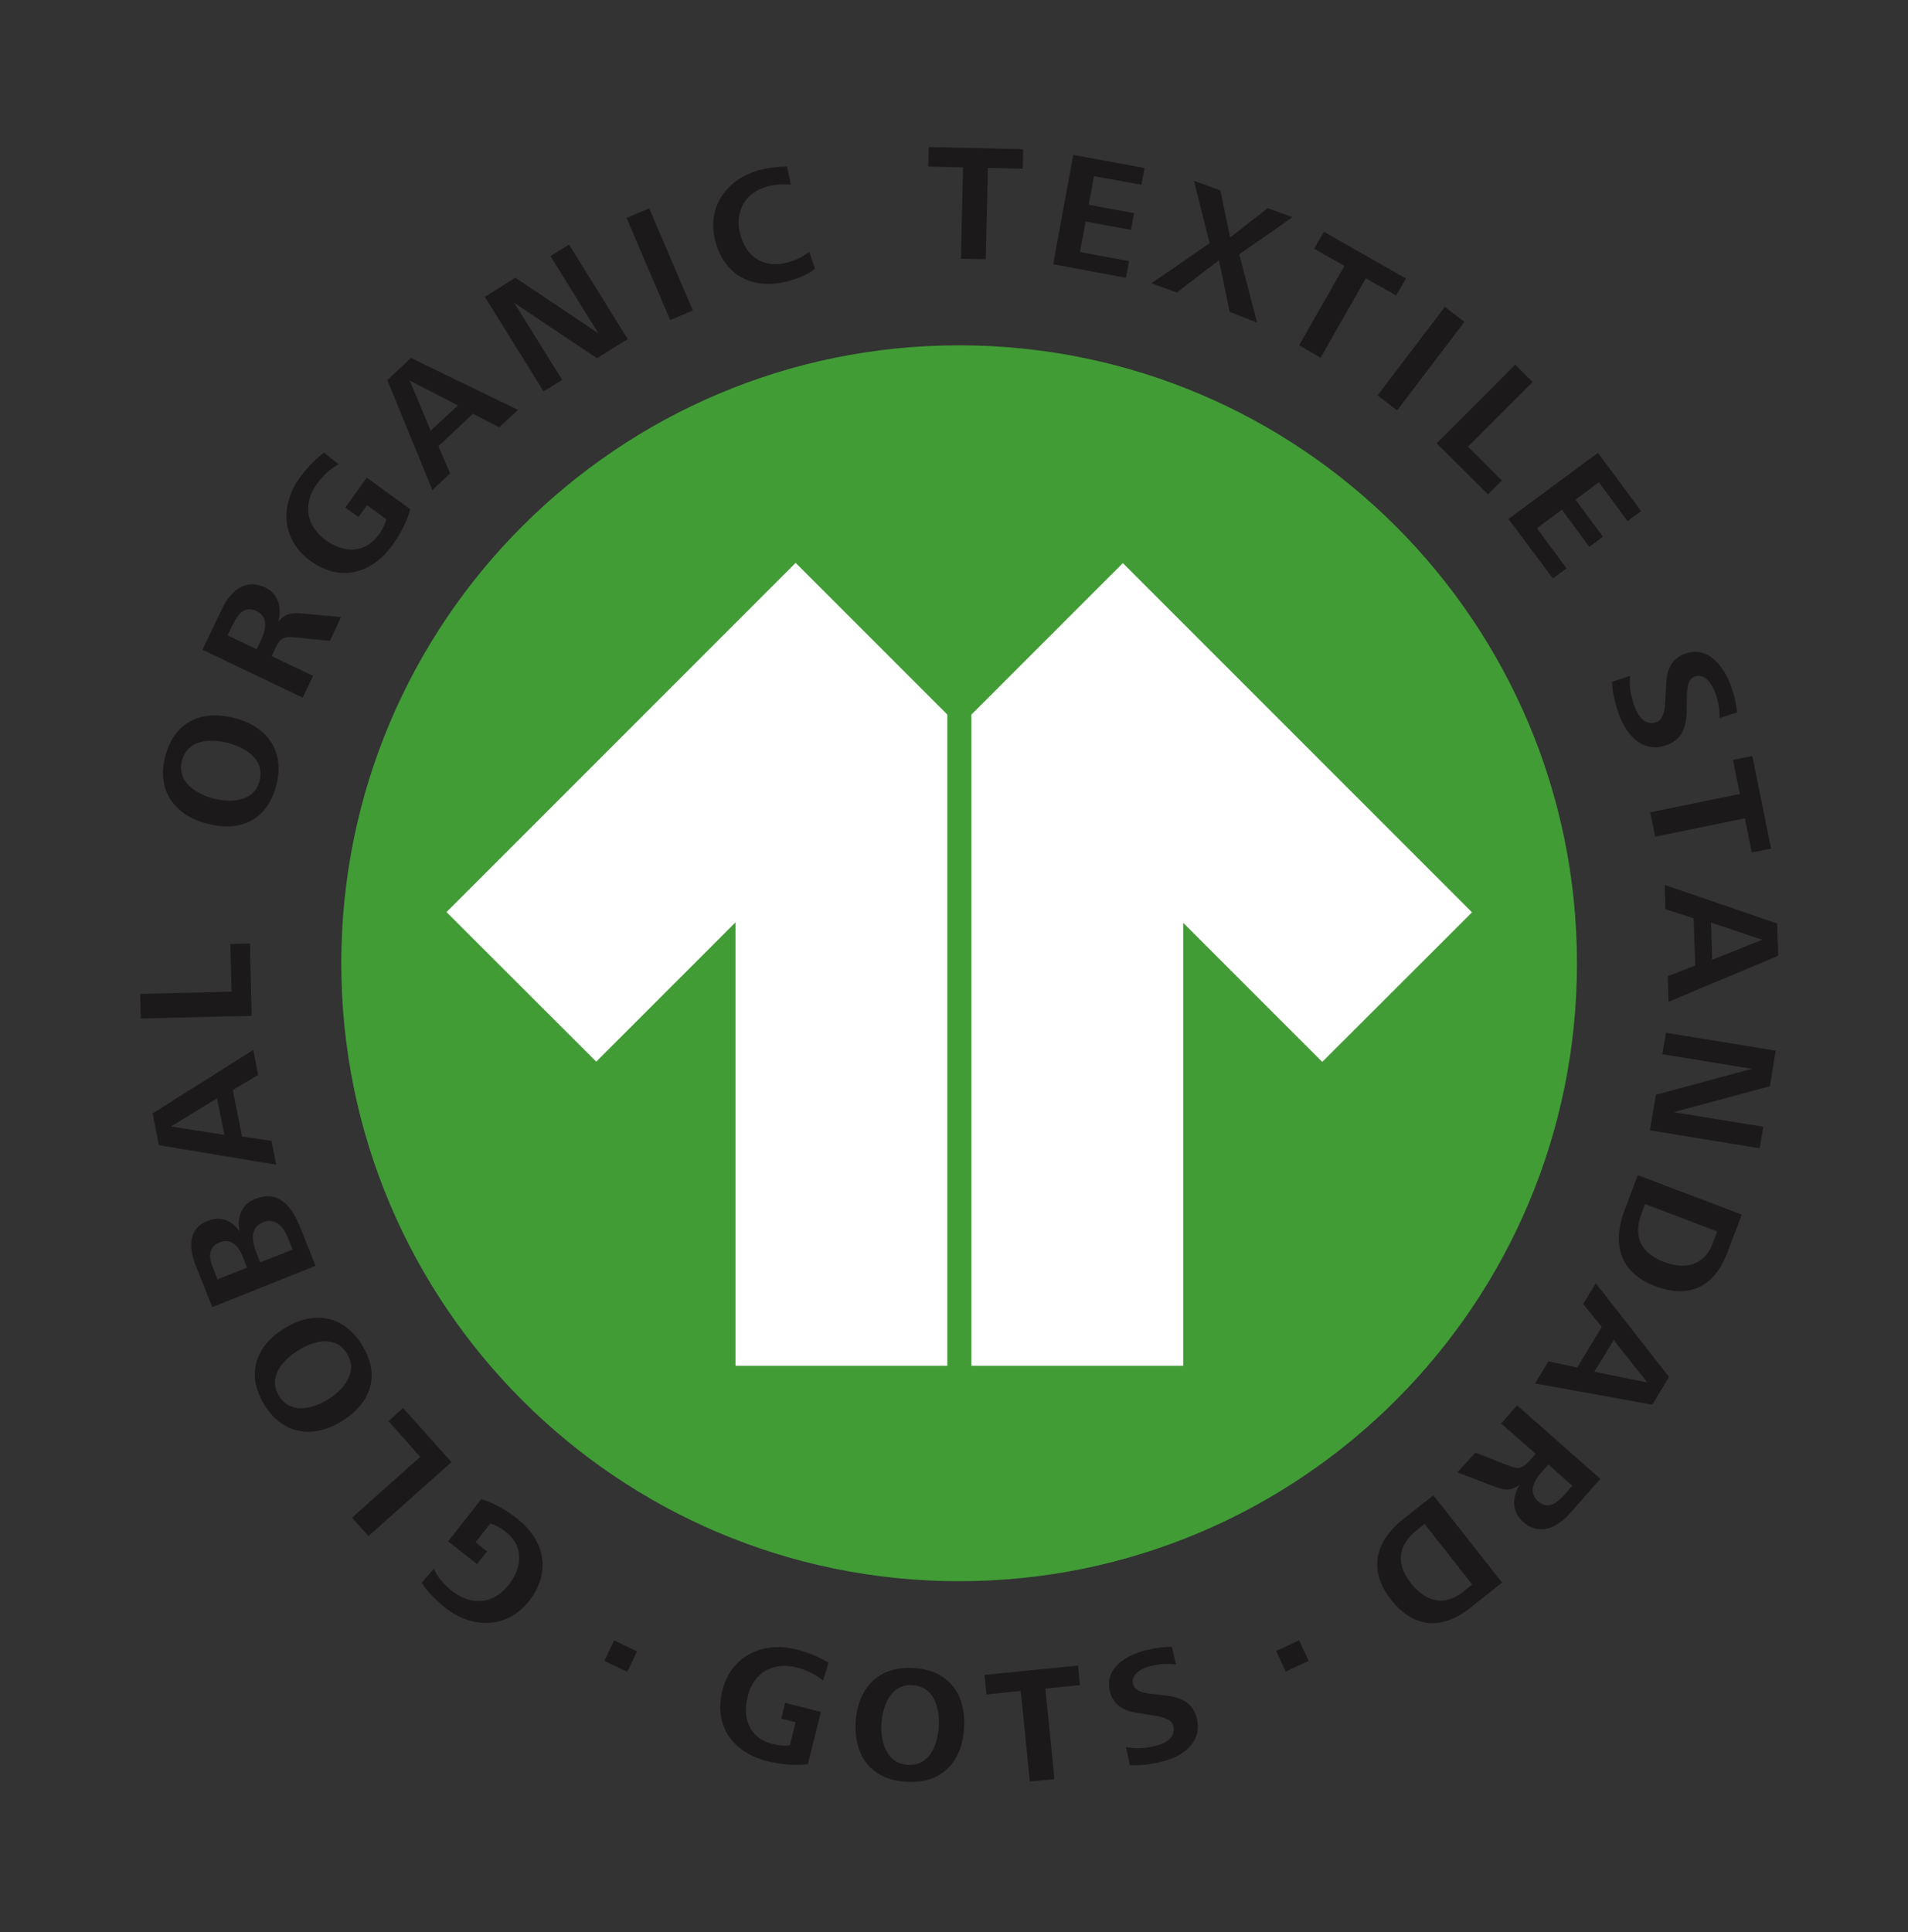 <svg xmlns="http://www.w3.org/2000/svg" width="80" height="81" fill="none" viewBox="0 0 80 81"><rect x="0" y="0" width="80" height="81" fill="#333333" stroke="none"/><path fill="#419C36" d="M40.21 14.476c-14.31 0-25.9 11.6-25.9 25.91s11.6 25.9 25.9 25.9c14.3 0 25.91-11.6 25.91-25.9 0-14.3-11.6-25.91-25.91-25.91"/><path fill="#1B191A" d="M21.66 63.646c1.18.92 1.47 2.25.53 3.46-.91 1.17-2.37 1.19-3.5.31-.37-.29-.75-.67-1.01-1.06l.51-.59c.17.38.46.69.78.94.81.63 1.73.54 2.36-.27.57-.73.65-1.61-.13-2.22-.2-.16-.4-.28-.64-.35l-.62.79.48.38-.42.53-1.21-.95 1.39-1.77c.55.17 1.04.45 1.48.8m-2.73-2.351-3.48 3.1-.69-.77 2.86-2.55-1.33-1.5.61-.55zm-3.77-4.94c.8 1.26.42 2.44-.81 3.21-1.2.76-2.47.59-3.25-.65-.79-1.26-.42-2.45.81-3.22 1.21-.76 2.47-.58 3.25.66m-3.45 2.18c.48.77 1.43.52 2.06.12.64-.4 1.26-1.15.78-1.91-.5-.79-1.41-.54-2.07-.12-.65.41-1.27 1.13-.77 1.91m.89-7.05.63 1.58-4.33 1.73-.7-1.76c-.28-.71-.33-1.52.5-1.85.55-.22 1.03-.03 1.35.45-.13-.58.06-1.14.64-1.37 1.03-.42 1.57.37 1.91 1.22m-3.69 1.61.21.54 1.24-.49-.18-.46c-.17-.43-.48-.8-.98-.6-.46.18-.45.62-.29 1.01m1.84-.58.16.41 1.36-.54-.18-.46c-.18-.44-.51-.9-1.05-.69-.58.24-.48.8-.29 1.28m.07-7.45-1.06.63.39 1.95 1.23.18.2 1-4.92-.82-.26-1.33 4.22-2.66zm-3.65 2.16 2.24.35-.31-1.53zm3.38-4.64-4.65.11-.02-1.03 3.83-.09-.05-2 .82-.02zm1.03-9.649c-.38 1.44-1.5 1.97-2.91 1.59-1.37-.36-2.11-1.41-1.74-2.82.38-1.44 1.5-1.97 2.91-1.6 1.39.36 2.12 1.41 1.74 2.83m-3.95-1.05c-.23.88.59 1.4 1.32 1.59.73.19 1.7.14 1.93-.73.24-.9-.57-1.4-1.32-1.6-.74-.19-1.69-.16-1.93.74m6.2-5.021-1.41-.14c-.48-.05-.65-.02-.87.44l-.16.34 1.74.83-.44.91-4.2-2.01.82-1.71c.34-.72.96-1.3 1.8-.9.58.28.72.87.55 1.46.26-.34.53-.4.94-.37l1.7.15zm-4.07-.68-.22.45 1.22.58.2-.42c.2-.43.29-.94-.21-1.18-.49-.23-.77.12-.99.57m6.69-3.329c-.88 1.21-2.2 1.56-3.44.65-1.2-.87-1.28-2.33-.44-3.48.27-.38.65-.77 1.02-1.05l.61.49c-.37.19-.67.49-.91.82-.6.83-.47 1.74.36 2.35.75.55 1.63.59 2.22-.21.15-.2.26-.41.33-.66l-.81-.59-.36.5-.55-.4.9-1.25 1.82 1.32c-.16.56-.42 1.05-.75 1.51m4.48-4.941-1.1-.57-1.45 1.36.49 1.14-.74.7-1.89-4.61.99-.93 4.49 2.18zm-3.75-1.96.88 2.1 1.14-1.06zm7.85-.94-3.47-2.32 2.01 3.23-.78.48-2.46-3.96 1.28-.8 3.48 2.33-2.01-3.24.78-.48 2.46 3.96zm3.07-1.6-1.83-4.28.95-.4 1.83 4.28zm4.99-1.64c-1.45.4-2.69-.16-3.09-1.65-.39-1.41.45-2.61 1.83-2.99.36-.1.8-.15 1.17-.15l.16.76c-.31-.04-.68-.01-.98.07-.96.26-1.39 1.08-1.14 2.02.26.96 1.01 1.43 1.98 1.17.33-.09.64-.23.91-.45l.24.71c-.29.24-.71.41-1.08.51m8.33-4.74-.09 3.83-1.04-.02.09-3.83-1.46-.03.02-.82 3.96.09-.02.82zm2.74 4.04.84-4.58 2.99.55-.13.7-1.99-.36-.22 1.2 1.9.35-.13.7-1.9-.35-.24 1.28 2.06.38-.13.7zm7.4 2-.45-2.17-1.77 1.36-1.06-.39 2.44-1.68-.66-2.62 1.11.41.41 1.97 1.58-1.23 1.03.38-2.23 1.56.75 2.86zm5.71-1.409-1.9 3.33-.9-.52 1.9-3.33-1.27-.72.41-.71 3.44 1.96-.41.71zm.49 4.909 2.82-3.71.82.63-2.82 3.71zm2.48 2.01 3.29-3.3.73.73-2.71 2.71 1.42 1.42-.58.58zm3.01 3.17 3.75-2.77 1.81 2.44-.57.42-1.2-1.63-.98.73 1.15 1.56-.57.42-1.15-1.56-1.05.78 1.24 1.68-.57.42zm4.65 8.24c-.17-.45-.29-.93-.31-1.41l.76-.25c-.05.45.04.9.2 1.32.15.4.46.79.92.61.33-.13.34-.65.36-1.02l.03-.52c.02-.6.19-1.1.79-1.32.95-.35 1.61.51 1.91 1.31.14.37.24.75.27 1.15l-.73.24c.01-.36-.06-.74-.19-1.08-.14-.36-.43-.82-.86-.66-.3.11-.32.55-.32.88l-.01.54c-.01.66-.16 1.2-.84 1.45-.96.36-1.66-.38-1.98-1.24m5.26 4.31-3.76.77-.21-1.02 3.76-.77-.29-1.43.81-.16.79 3.88-.81.16zm-3.23 6.621 1.15-.45-.07-1.98-1.18-.38-.03-1.02 4.71 1.62.05 1.35-4.6 1.93zm3.96-1.53-2.15-.72.05 1.56zm-4.46 6.499 4.03-1.09-3.76-.61.15-.9 4.6.75-.24 1.49-4.04 1.09 3.76.61-.15.9-4.6-.75zm-1.31 4.83.55-1.46 4.36 1.65-.61 1.61c-.54 1.41-1.58 1.94-3.02 1.39-1.49-.56-1.82-1.77-1.28-3.19m3.69 1.4.19-.5-3.02-1.15-.14.36c-.38.99-.06 1.69.94 2.07.87.33 1.68.15 2.03-.78m-6.89 4.95 1.21.25 1.03-1.7-.78-.96.53-.87 3.07 3.93-.7 1.16-4.91-.89zm4.15.88-1.41-1.78-.81 1.33zm-7.21 2.94 1.32.52c.45.18.62.19.96-.19l.25-.28-1.45-1.27.67-.76 3.49 3.08-1.26 1.43c-.53.6-1.28.99-1.98.37-.48-.42-.46-1.03-.14-1.56-.34.26-.62.25-1.01.1l-1.6-.61zm3.74 1.76.33-.37-1.01-.89-.31.35c-.31.36-.53.82-.12 1.19.41.36.77.1 1.11-.28m-6.73 1 1.23-.97 2.88 3.66-1.35 1.07c-1.19.93-2.36.85-3.31-.36-.98-1.25-.65-2.46.55-3.4m2.44 3.1.42-.33-2-2.54-.3.24c-.83.66-.92 1.42-.26 2.26.58.73 1.36.98 2.14.37m-29.12 7.08c-1.46-.37-2.27-1.47-1.9-2.97.36-1.44 1.69-2.07 3.09-1.72.46.11.96.32 1.36.56l-.23.75c-.32-.27-.71-.45-1.1-.55-1-.25-1.81.21-2.06 1.21-.23.91.06 1.74 1.03 1.99.24.06.48.09.74.06l.24-.97-.6-.15.16-.66 1.5.38-.55 2.19c-.56.07-1.12.01-1.68-.12m5.81.86c-1.48-.09-2.21-1.09-2.12-2.53.09-1.41.97-2.33 2.42-2.24 1.48.09 2.21 1.09 2.12 2.53-.08 1.42-.96 2.34-2.42 2.24m.26-4.05c-.9-.06-1.25.85-1.3 1.59-.05.75.19 1.69 1.09 1.75.92.06 1.26-.83 1.31-1.59.05-.78-.18-1.69-1.1-1.75m5.57.14.38 3.8-1.03.1-.38-3.8-1.44.15-.08-.82 3.92-.39.08.82zm4.94 3.05c-.46.12-.93.19-1.4.16l-.16-.76c.43.1.87.05 1.3-.06.41-.11.8-.36.68-.83-.09-.34-.6-.39-.95-.45l-.5-.08c-.58-.08-1.05-.3-1.2-.9-.25-.96.65-1.51 1.46-1.72.38-.1.76-.16 1.14-.15l.16.73a2.91 2.91 0 0 0-1.06.07c-.36.09-.84.33-.73.77.08.3.5.37.82.4l.52.06c.64.08 1.15.27 1.33.96.24.97-.54 1.58-1.41 1.8m-23.43-4.21.41-.86.96.46-.41.86zm28.57.45-.4-.86.96-.45.4.86z"/><path fill="#fff" d="m18.72 38.236 6.28 6.27 5.84-5.84v18.59h8.88v-27.3l-6.36-6.36zm28.36-14.63-6.35 6.35v27.3h8.88v-18.57l5.83 5.83 6.28-6.27z"/></svg>
